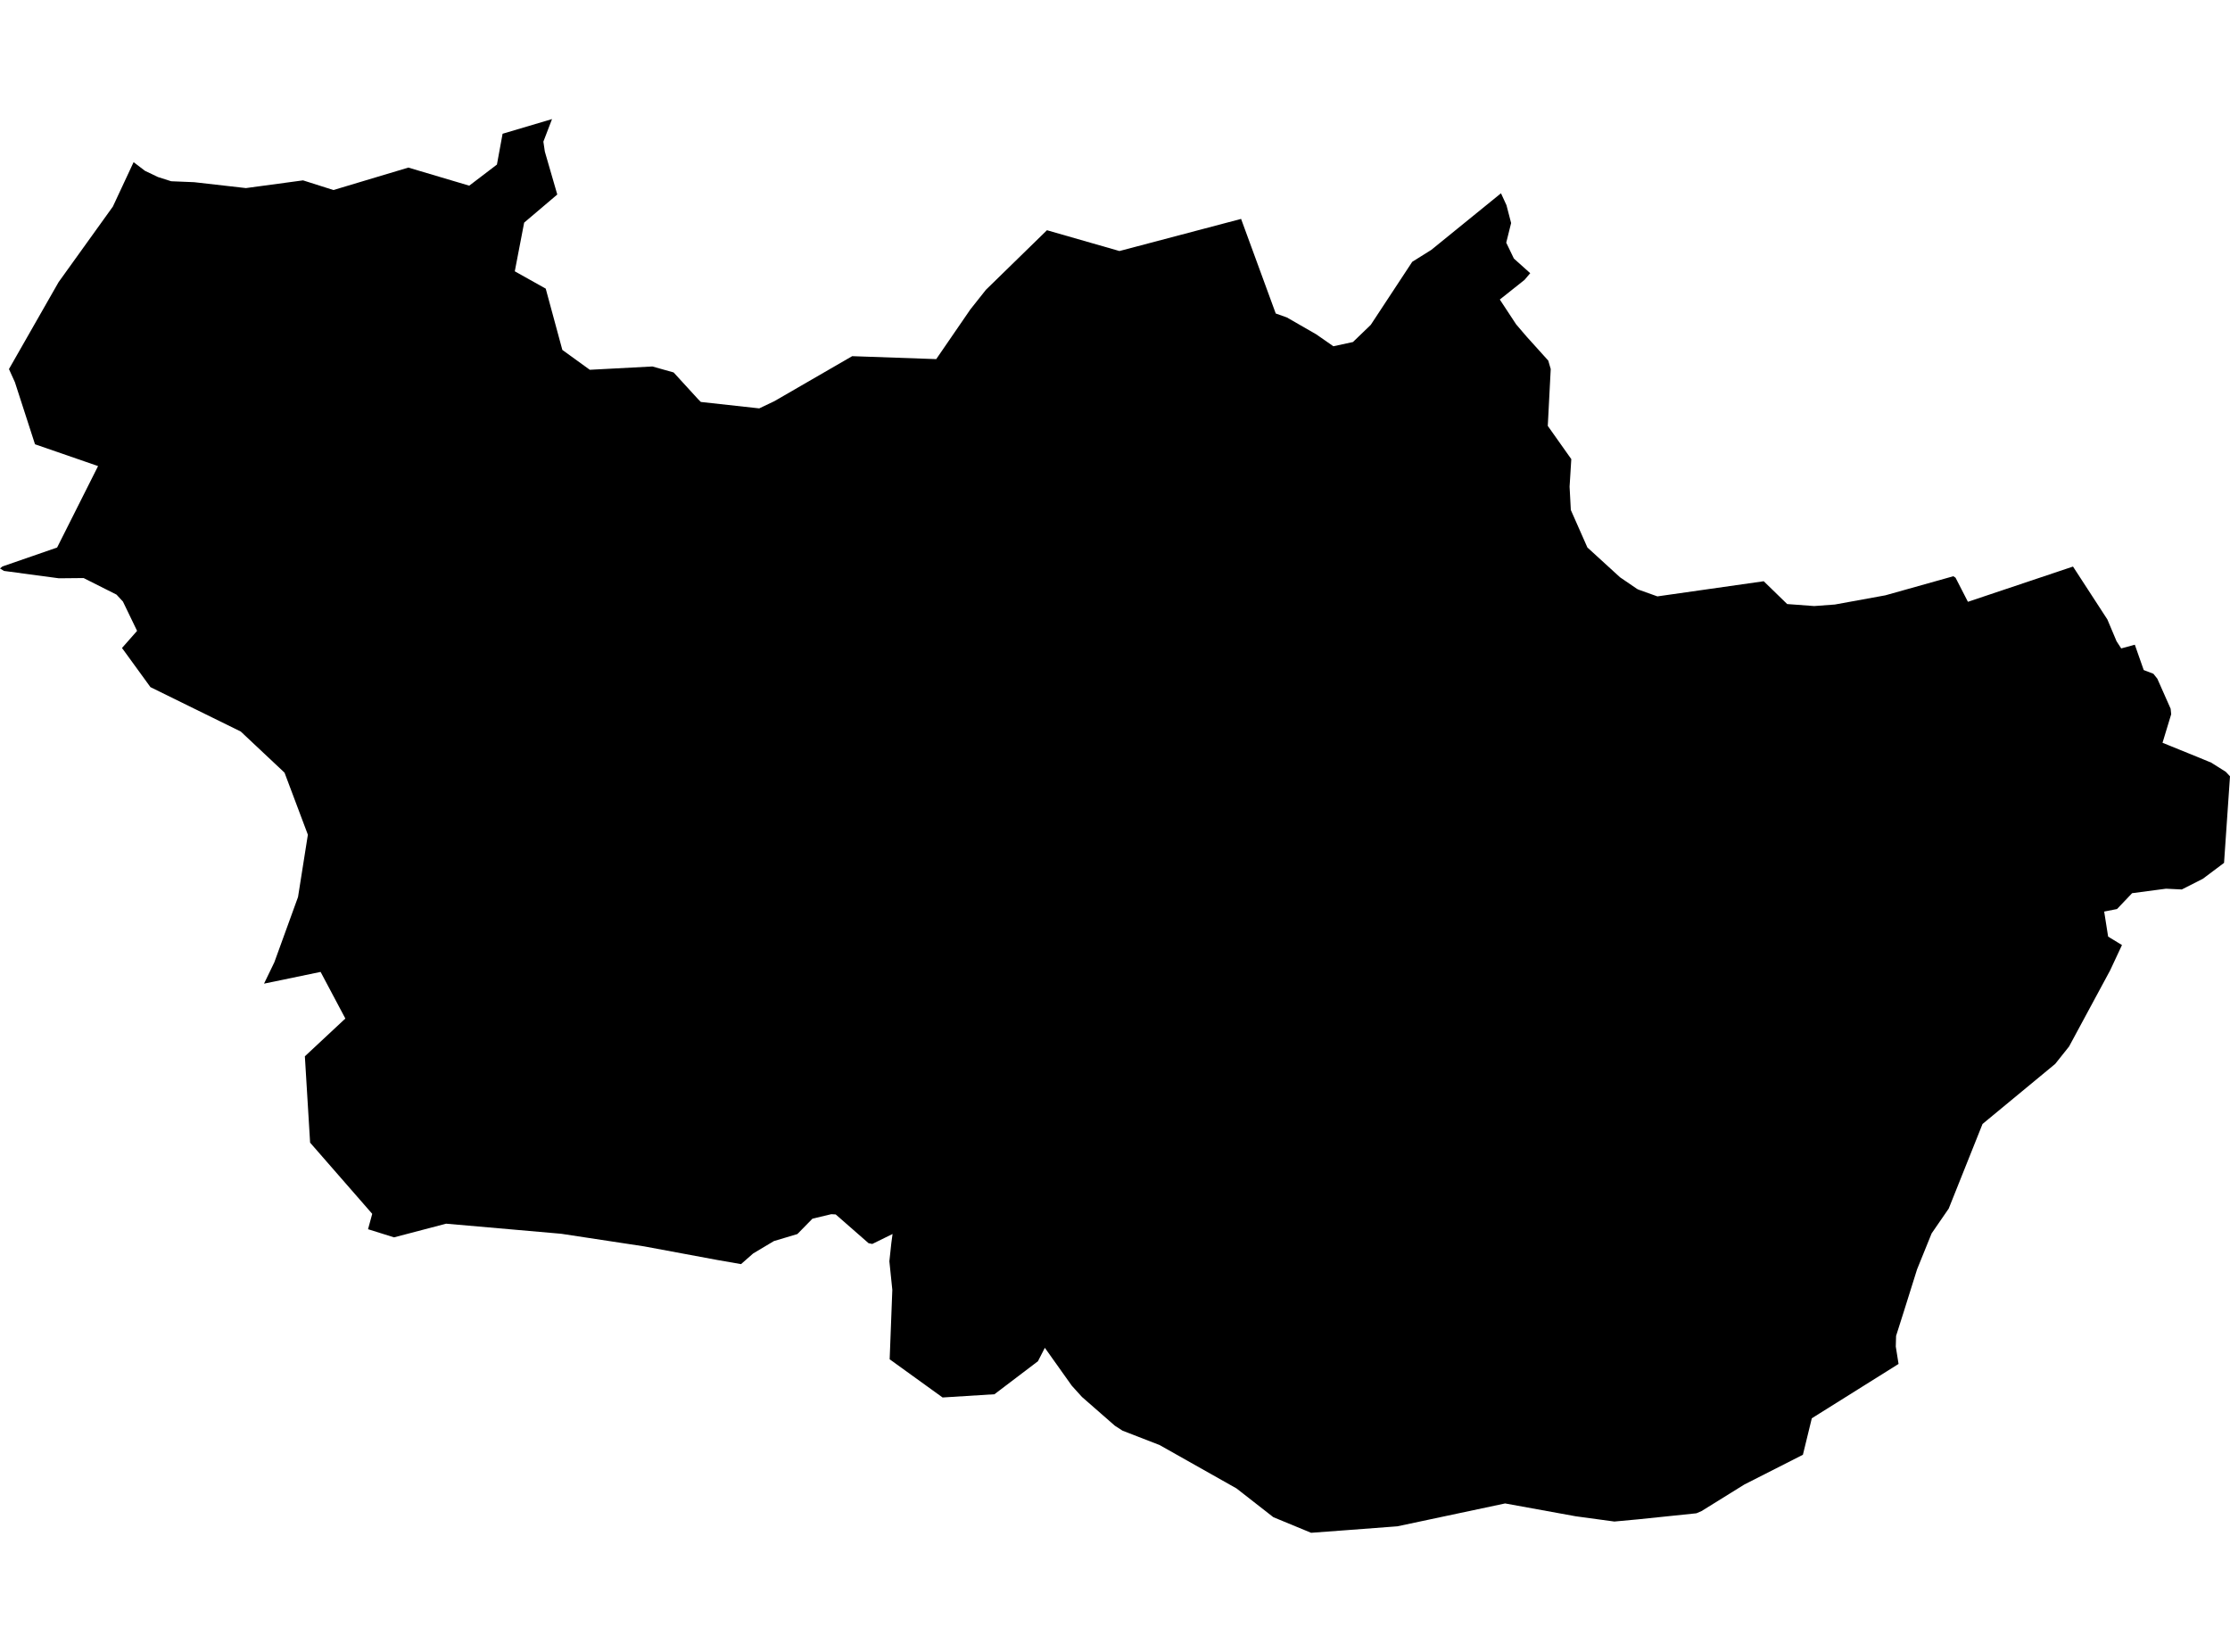 <?xml version='1.0'?>
<svg  baseProfile = 'tiny' width = '540' height = '400' stroke-linecap = 'round' stroke-linejoin = 'round' version='1.1' xmlns='http://www.w3.org/2000/svg'>
<path id='1916101001' title='1916101001'  d='M 363.468 46.801 364.795 49.684 365.922 54.008 364.738 58.76 366.593 62.613 370.546 66.152 369.162 67.779 363.182 72.532 367.135 78.54 369.647 81.479 374.913 87.316 375.513 89.357 374.799 103.129 380.493 111.177 380.079 117.842 380.379 123.493 384.389 132.57 392.295 139.791 396.434 142.616 396.791 142.788 401.343 144.414 427.088 140.747 432.768 146.27 439.304 146.755 444.327 146.384 456.543 144.158 473.012 139.534 473.54 139.891 476.537 145.727 501.982 137.193 510.302 149.994 512.528 155.275 513.656 157.016 516.952 156.117 519.107 162.253 521.448 163.152 522.404 164.351 525.629 171.629 525.758 172.956 523.66 179.864 532.237 183.346 535.448 184.673 538.987 186.899 540 187.984 538.559 208.948 533.421 212.801 528.326 215.384 524.502 215.199 516.296 216.283 512.643 220.122 509.531 220.736 510.488 226.801 513.841 228.842 510.973 234.978 501.026 253.416 497.672 257.626 480.076 272.168 471.885 292.662 467.746 298.67 464.221 307.375 460.996 317.65 459.141 323.487 459.069 326.07 459.74 330.28 438.733 343.438 436.578 352.271 422.393 359.478 412.046 365.9 410.79 366.443 396.776 367.898 390.925 368.44 381.578 367.17 364.467 364.059 338.379 369.596 325.75 370.553 317.487 371.166 308.339 367.384 299.42 360.42 280.796 349.917 271.82 346.435 269.964 345.236 262.001 338.272 259.546 335.56 253.01 326.37 251.341 329.623 240.809 337.615 228.25 338.4 215.435 329.152 216.077 312.341 215.364 305.42 215.834 301.039 216.134 298.812 211.225 301.224 210.326 301.039 202.363 294.074 201.292 294.017 196.74 295.102 193.086 298.827 187.407 300.525 182.383 303.522 179.443 306.105 173.635 305.092 164.958 303.479 155.982 301.809 135.874 298.755 108.031 296.315 95.416 299.626 89.122 297.656 90.136 293.932 75.094 276.692 74.694 270.099 73.824 255.785 83.628 246.638 77.634 235.349 63.934 238.189 66.431 233.023 72.168 217.211 74.552 202.126 68.9 187.099 58.297 177.138 36.434 166.392 29.912 157.415 29.541 156.916 33.194 152.763 29.769 145.67 28.214 143.986 20.251 139.976 14.257 140.033 0.956 138.249 0 137.65 0.599 137.165 13.829 132.584 23.747 112.861 8.477 107.581 3.611 92.554 2.169 89.371 14.185 68.322 27.329 50.026 32.352 39.266 35.107 41.364 38.232 42.862 41.457 43.89 47.023 44.118 59.553 45.545 73.381 43.676 80.745 46.016 98.884 40.579 113.626 44.96 120.333 39.851 121.703 32.387 133.676 28.834 131.579 34.3 131.935 36.711 134.946 47.101 126.926 53.908 124.657 65.696 132.149 69.891 136.174 84.733 142.824 89.543 157.98 88.743 163.117 90.185 169.111 96.735 169.711 97.334 183.853 98.89 187.507 97.149 206.359 86.246 226.709 86.959 234.972 74.929 238.739 70.177 253.524 55.749 271.077 60.786 300.533 53.009 308.924 75.914 311.621 76.87 318.743 80.966 322.881 83.848 327.619 82.821 331.929 78.668 341.976 63.398 346.585 60.515 363.468 46.801 Z' />
</svg>